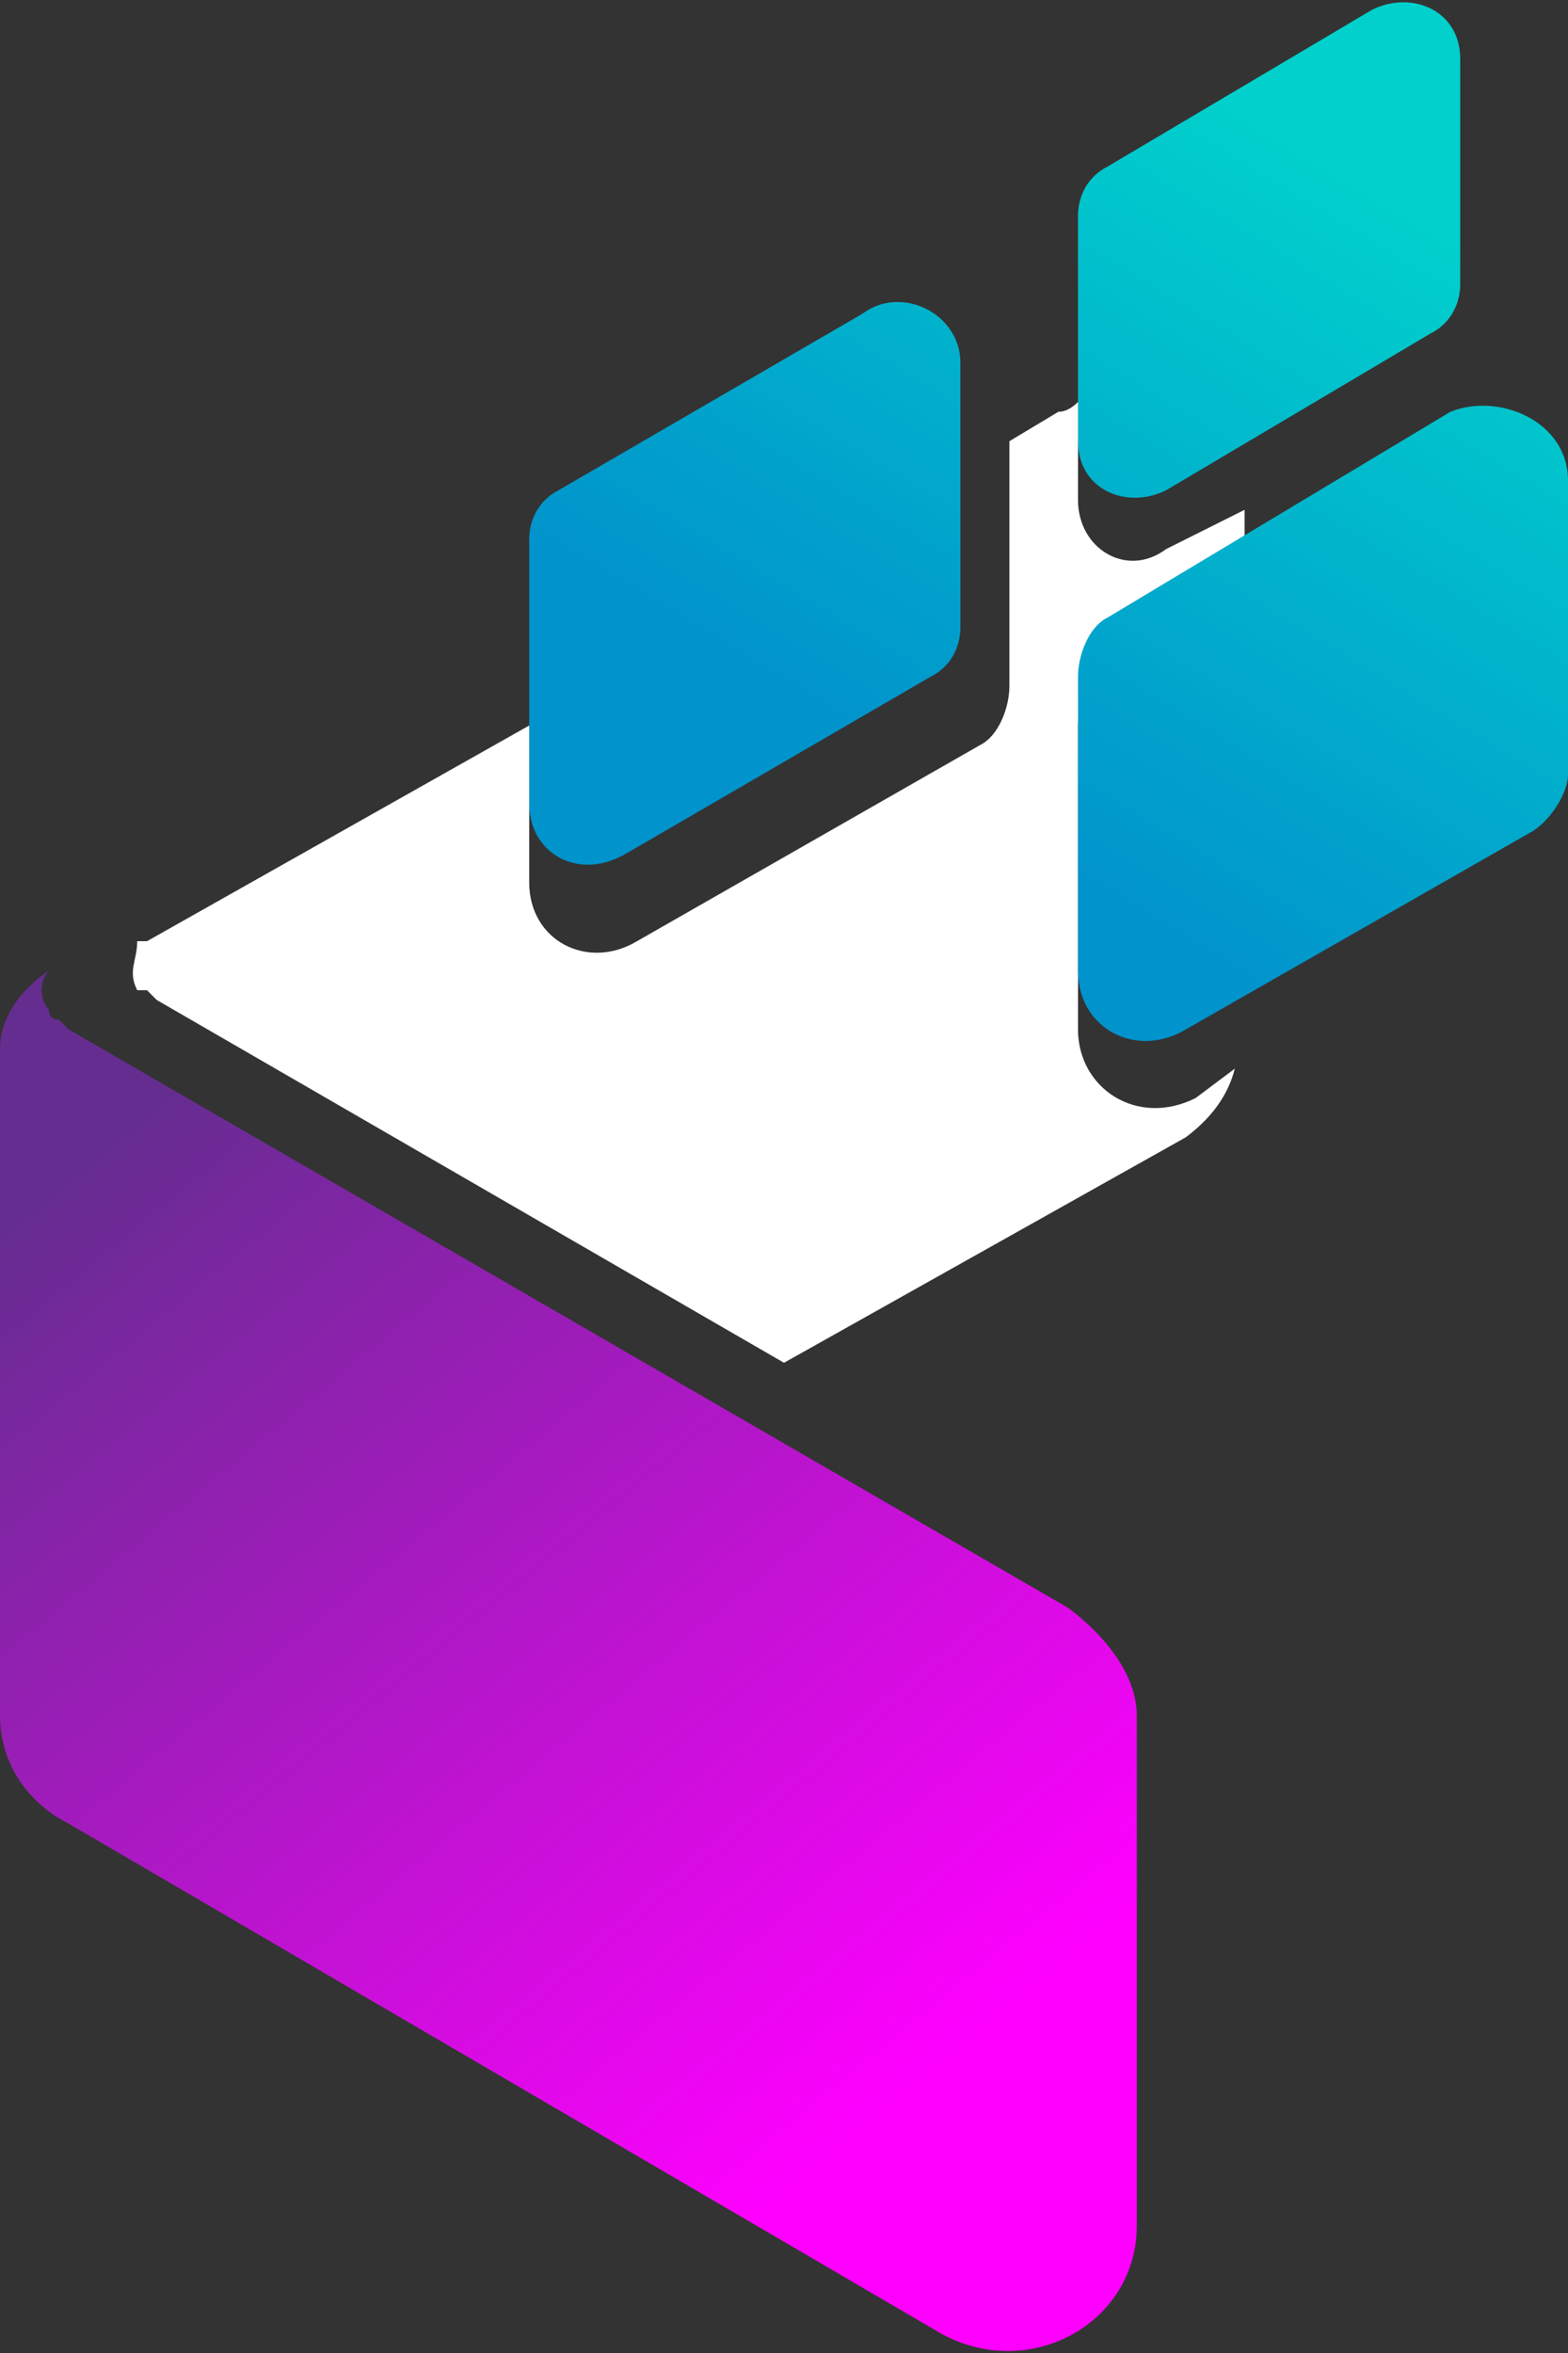 <svg version="1.2" xmlns="http://www.w3.org/2000/svg" viewBox="0 0 16 24" width="16" height="24"><rect x="0" y="0" width="16" height="24" fill="#333333" stroke="none"/><defs><linearGradient id="P" gradientUnits="userSpaceOnUse"/><linearGradient id="g1" x1="2.3" y1="5.5" x2="7.9" y2="-3.8" href="#P"><stop offset=".14" stop-color="#0193cc"/><stop offset=".88" stop-color="#01d0cc"/></linearGradient><linearGradient id="g2" x1="4.9" y1="7.5" x2="10.5" y2="-1.7" href="#P"><stop offset=".14" stop-color="#0193cc"/><stop offset=".88" stop-color="#01d0cc"/></linearGradient><linearGradient id="g3" x1="9" y1="2.9" x2="20.1" y2="16.3" href="#P"><stop offset=".1" stop-color="#662d91"/><stop offset=".83" stop-color="#f0f"/></linearGradient><linearGradient id="g4" x1="6.6" y1="8.2" x2="12.2" y2="-1" href="#P"><stop offset=".14" stop-color="#0193cc"/><stop offset=".88" stop-color="#01d0cc"/></linearGradient></defs><style>.a{fill:#0b1f33}.b{fill:#f0f}.c{fill:#fff}.d{fill:url(#g1)}.e{fill:url(#g2)}.f{fill:url(#g3)}.g{fill:url(#g4)}</style><g style="display:none"><path class="a" d="m-4.6-16.5h67.1v66h-67.1z"/></g><g style="display:none"><path class="b" d="m13.6 21c0.4 0 0.6-0.2 0.6-0.4 0-0.6-0.9-0.4-0.9-0.7 0-0.1 0.1-0.2 0.3-0.2 0.2 0 0.3 0.1 0.4 0.1l0.1-0.2c-0.1-0.1-0.3-0.1-0.5-0.1-0.4 0-0.6 0.2-0.6 0.4 0 0.6 0.9 0.4 0.9 0.7 0 0.1-0.1 0.2-0.3 0.2-0.2 0-0.4-0.1-0.5-0.2l-0.1 0.2c0.1 0.1 0.4 0.2 0.6 0.2zm3.4 0v-1.5h-0.2l-0.6 1-0.6-1h-0.2v1.5h0.2v-1l0.5 0.8h0.2l0.5-0.8v1zm2.4 0h0.3l-0.7-1.5h-0.3l-0.6 1.5h0.2l0.2-0.3h0.7zm-0.8-0.6l0.3-0.6 0.3 0.6zm3.5 0.6l-0.4-0.5c0.2-0.1 0.4-0.3 0.4-0.5 0-0.3-0.3-0.5-0.7-0.5h-0.6v1.5h0.3v-0.5h0.3c0 0 0.1 0 0.1 0l0.3 0.5zm-0.3-1c0 0.2-0.2 0.3-0.4 0.3h-0.3v-0.6h0.3c0.2 0 0.4 0.1 0.4 0.3zm1.8 1h0.2v-1.3h0.5v-0.2h-1.2v0.2h0.5zm4 0c0.3 0 0.5-0.1 0.6-0.2l-0.1-0.2c-0.1 0.1-0.3 0.2-0.4 0.2-0.4 0-0.6-0.2-0.6-0.5 0-0.3 0.2-0.5 0.6-0.5 0.1 0 0.3 0 0.4 0.1l0.1-0.1c-0.1-0.2-0.3-0.3-0.6-0.3-0.4 0-0.8 0.3-0.8 0.8 0 0.4 0.4 0.7 0.8 0.7zm2.9-1.5v0.6h-0.8v-0.6h-0.3v1.5h0.3v-0.6h0.8v0.6h0.3v-1.5zm2.2 1.5c0.5 0 0.9-0.3 0.9-0.7 0-0.5-0.4-0.8-0.9-0.8-0.4 0-0.8 0.3-0.8 0.8 0 0.4 0.4 0.7 0.8 0.7zm0-0.2c-0.3 0-0.5-0.2-0.5-0.5 0-0.3 0.2-0.5 0.5-0.5 0.3 0 0.6 0.2 0.6 0.5 0 0.3-0.3 0.5-0.6 0.5zm2.1 0.2h0.2v-1.5h-0.2zm2.2 0.1c0.3 0 0.5-0.1 0.6-0.3l-0.1-0.2c-0.1 0.2-0.3 0.2-0.4 0.2-0.4 0-0.6-0.2-0.6-0.5 0-0.3 0.2-0.5 0.6-0.5 0.1 0 0.3 0 0.4 0.2l0.1-0.2c-0.1-0.2-0.3-0.3-0.6-0.3-0.4 0-0.8 0.4-0.8 0.8 0 0.4 0.4 0.8 0.8 0.8zm2.1-0.3v-0.4h0.7v-0.2h-0.7v-0.4h0.8v-0.2h-1.1v1.4h1.1v-0.2zm2.6 0.3c0.4 0 0.6-0.2 0.6-0.5 0-0.5-0.9-0.3-0.9-0.6 0-0.1 0.1-0.2 0.3-0.2 0.1 0 0.3 0 0.4 0.1l0.1-0.2c-0.1-0.1-0.3-0.2-0.5-0.2-0.4 0-0.6 0.2-0.6 0.5 0 0.5 0.9 0.3 0.9 0.6 0 0.1-0.1 0.2-0.3 0.2-0.2 0-0.4 0-0.5-0.1l-0.1 0.2c0.1 0.1 0.3 0.2 0.6 0.2z"/><path class="c" d="m14.6 18.1c1.2 0 1.7-0.6 1.7-1.2 0-1.5-2.4-1-2.4-1.8 0-0.3 0.2-0.6 0.8-0.6 0.4 0 0.8 0.1 1.2 0.3l0.2-0.6c-0.3-0.2-0.8-0.3-1.3-0.3-1.2 0-1.7 0.5-1.7 1.2 0 1.5 2.4 0.9 2.4 1.8 0 0.3-0.2 0.5-0.9 0.5-0.5 0-1-0.2-1.3-0.4l-0.3 0.6c0.3 0.3 1 0.5 1.6 0.5zm4.7 0c1.2 0 1.8-0.7 1.8-1.9v-2.3h-0.7v2.3c0 0.8-0.4 1.2-1.1 1.2-0.6 0-1-0.4-1-1.2v-2.3h-0.8v2.3c0 1.2 0.7 1.9 1.8 1.9zm6.9-0.1l-0.9-1.3c0.5-0.2 0.8-0.7 0.8-1.3 0-0.9-0.6-1.5-1.7-1.5h-1.7v4.1h0.8v-1.2h0.9c0 0 0.1 0 0.1 0l0.9 1.2zm-0.9-2.6c0 0.5-0.3 0.8-1 0.8h-0.9v-1.6h0.9c0.7 0 1 0.3 1 0.8zm5.2-1.5l-1.4 3.2-1.4-3.2h-0.8l1.8 4.1h0.7l1.8-4.1zm2.5 3.5v-1.2h2v-0.6h-2v-1h2.2v-0.7h-3v4.1h3.1v-0.6zm7.1-3.5h-0.8l-1.2 2-1.2-2h-0.9l1.7 2.7v1.4h0.7v-1.4zm0.9 4h0.8v-4h-0.8zm5.3-4.1v2.8l-2.3-2.8h-0.6v4.1h0.8v-2.8l2.3 2.8h0.6v-4.1z"/></g><path class="d" d="m9.5 6.9l-3.1 1.8c-0.5 0.3-1 0-1-0.5v-2.7c0-0.2 0.1-0.4 0.3-0.5l3.1-1.8c0.4-0.3 1 0 1 0.5v2.7c0 0.2-0.1 0.4-0.3 0.5z"/><path class="e" d="m14.6 3.4l-2.7 1.6c-0.4 0.2-0.9 0-0.9-0.5v-2.3c0-0.2 0.1-0.4 0.3-0.5l2.7-1.6c0.4-0.2 0.9 0 0.9 0.5v2.3c0 0.2-0.1 0.4-0.3 0.5z"/><path class="f" d="m10.9 16.4l-10.2-5.9-0.1-0.1q-0.1 0-0.1-0.1c-0.1-0.1-0.1-0.3 0-0.4 0 0-0.5 0.3-0.5 0.8v6.8c0 0.5 0.3 0.9 0.7 1.1l8.9 5.2c0.9 0.5 2-0.1 2-1.1v-5.2c0-0.4-0.3-0.8-0.7-1.1z"/><path class="c" d="m11.4 6.8l1.3-0.8v-0.7q0 0 0-0.1l-0.8 0.4c-0.4 0.3-0.9 0-0.9-0.5v-1q-0.1 0.1-0.2 0.1l-0.5 0.3v2.5c0 0.2-0.1 0.5-0.3 0.6l-3.5 2c-0.5 0.3-1.1 0-1.1-0.6v-1.6l-3.9 2.2h-0.1c0 0.2-0.1 0.3 0 0.5q0.1 0 0.1 0l0.1 0.1 6.4 3.7 4.1-2.3q0.4-0.3 0.5-0.7l-0.4 0.3c-0.6 0.3-1.2-0.1-1.2-0.7v-3.1c0-0.2 0.1-0.5 0.4-0.6z"/><path class="g" d="m15.6 8.5l-3.5 2c-0.5 0.3-1.1 0-1.1-0.6v-3c0-0.2 0.1-0.5 0.3-0.6l3.5-2.1c0.5-0.2 1.2 0.1 1.2 0.7v3c0 0.2-0.2 0.5-0.4 0.6z"/></svg>